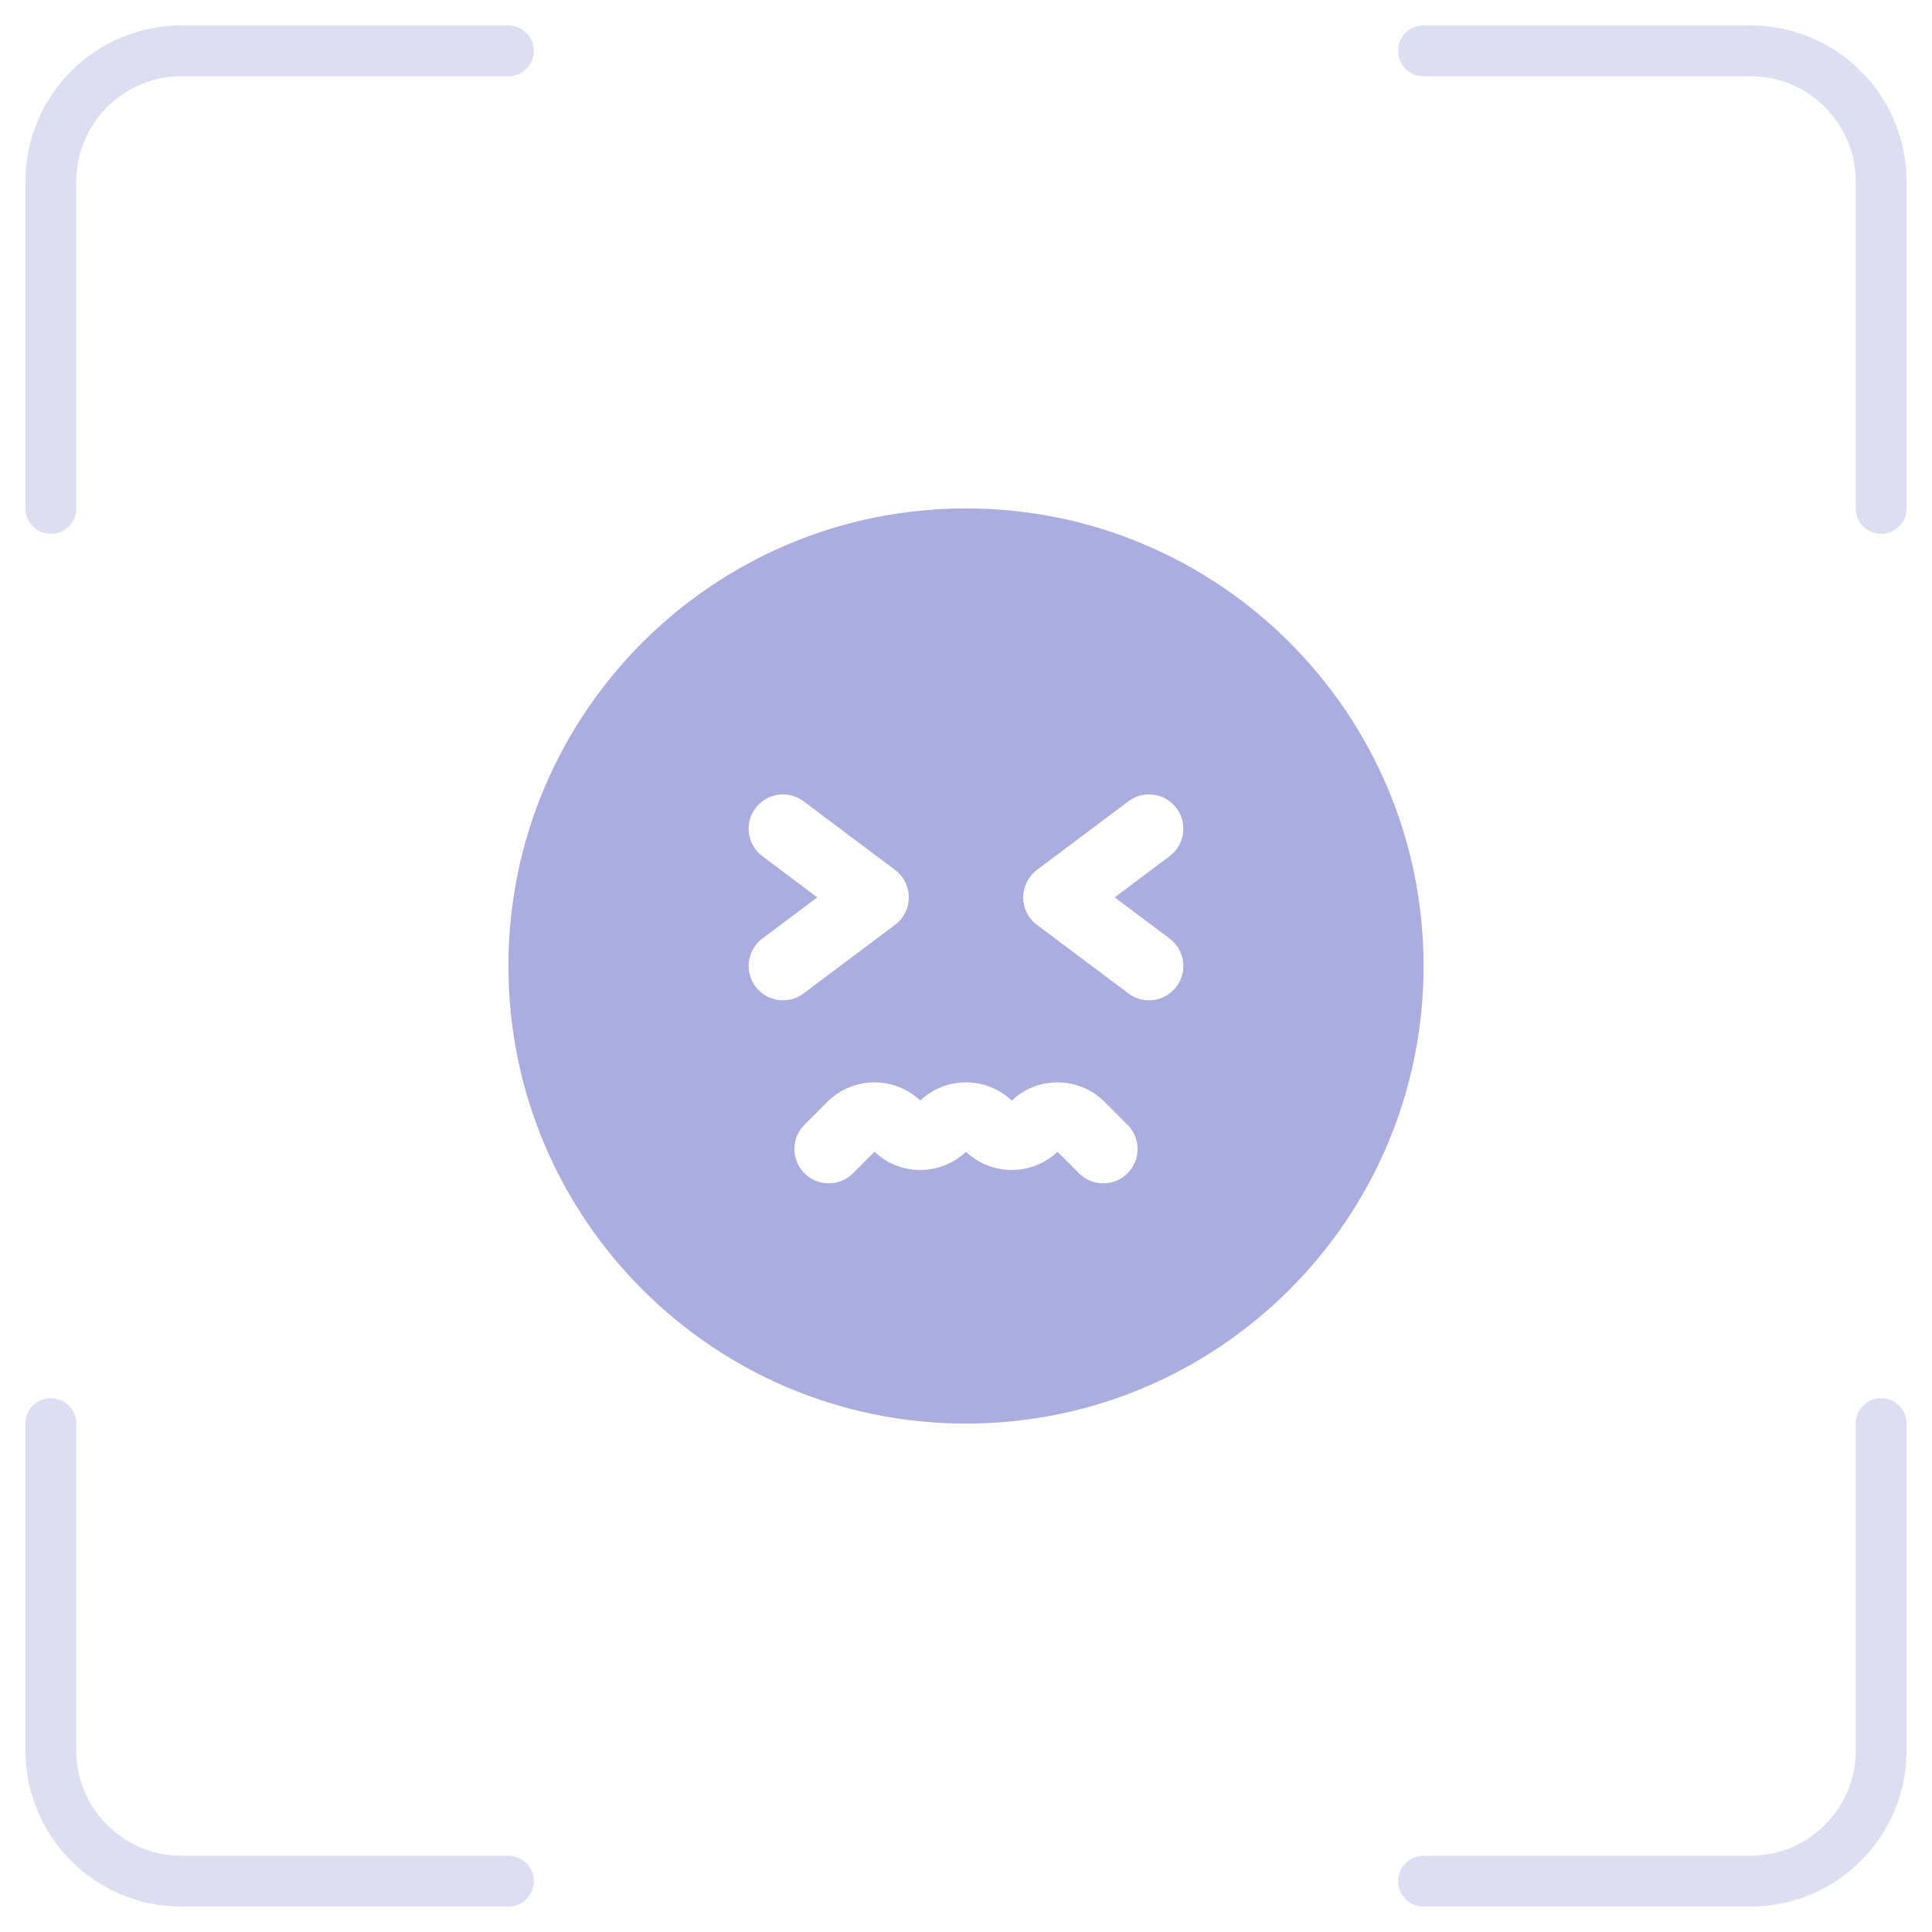 <svg width="38" height="38" viewBox="0 0 38 38" fill="none" xmlns="http://www.w3.org/2000/svg">
<path opacity="0.4" d="M1 10V3.571C1 2.151 2.151 1 3.571 1H10M28 1H34.429C35.849 1 37 2.151 37 3.571V10M10 37H3.571C2.151 37 1 35.849 1 34.429L1 28M37 28V34.429C37 35.849 35.849 37 34.429 37H28" stroke="#ACADDF" stroke-linecap="round"/>
<path fill-rule="evenodd" clip-rule="evenodd" d="M19 28C23.971 28 28 23.971 28 19C28 14.029 23.971 10 19 10C14.029 10 10 14.029 10 19C10 23.971 14.029 28 19 28ZM14.995 16.84C14.697 16.616 14.636 16.193 14.86 15.895C15.084 15.597 15.507 15.536 15.805 15.76L17.605 17.11C17.775 17.238 17.875 17.438 17.875 17.65C17.875 17.863 17.775 18.063 17.605 18.19L15.805 19.54C15.507 19.764 15.084 19.703 14.86 19.405C14.636 19.107 14.697 18.684 14.995 18.46L16.075 17.65L14.995 16.84ZM23.14 15.895C23.364 16.193 23.303 16.616 23.005 16.84L21.925 17.65L23.005 18.46C23.303 18.684 23.364 19.107 23.14 19.405C22.916 19.703 22.493 19.764 22.195 19.54L20.395 18.19C20.225 18.063 20.125 17.863 20.125 17.65C20.125 17.438 20.225 17.238 20.395 17.11L22.195 15.76C22.493 15.536 22.916 15.597 23.14 15.895ZM22.177 23.077C21.914 23.341 21.486 23.341 21.223 23.077L20.8 22.654C20.295 23.131 19.505 23.131 19 22.654C18.495 23.131 17.705 23.131 17.201 22.654L16.777 23.077C16.514 23.341 16.086 23.341 15.823 23.077C15.559 22.814 15.559 22.386 15.823 22.123L16.273 21.673C16.776 21.17 17.586 21.161 18.1 21.646C18.605 21.169 19.395 21.169 19.9 21.646C20.414 21.161 21.224 21.17 21.727 21.673L22.177 22.123C22.441 22.386 22.441 22.814 22.177 23.077Z" fill="#ACADDF"/>
</svg>

